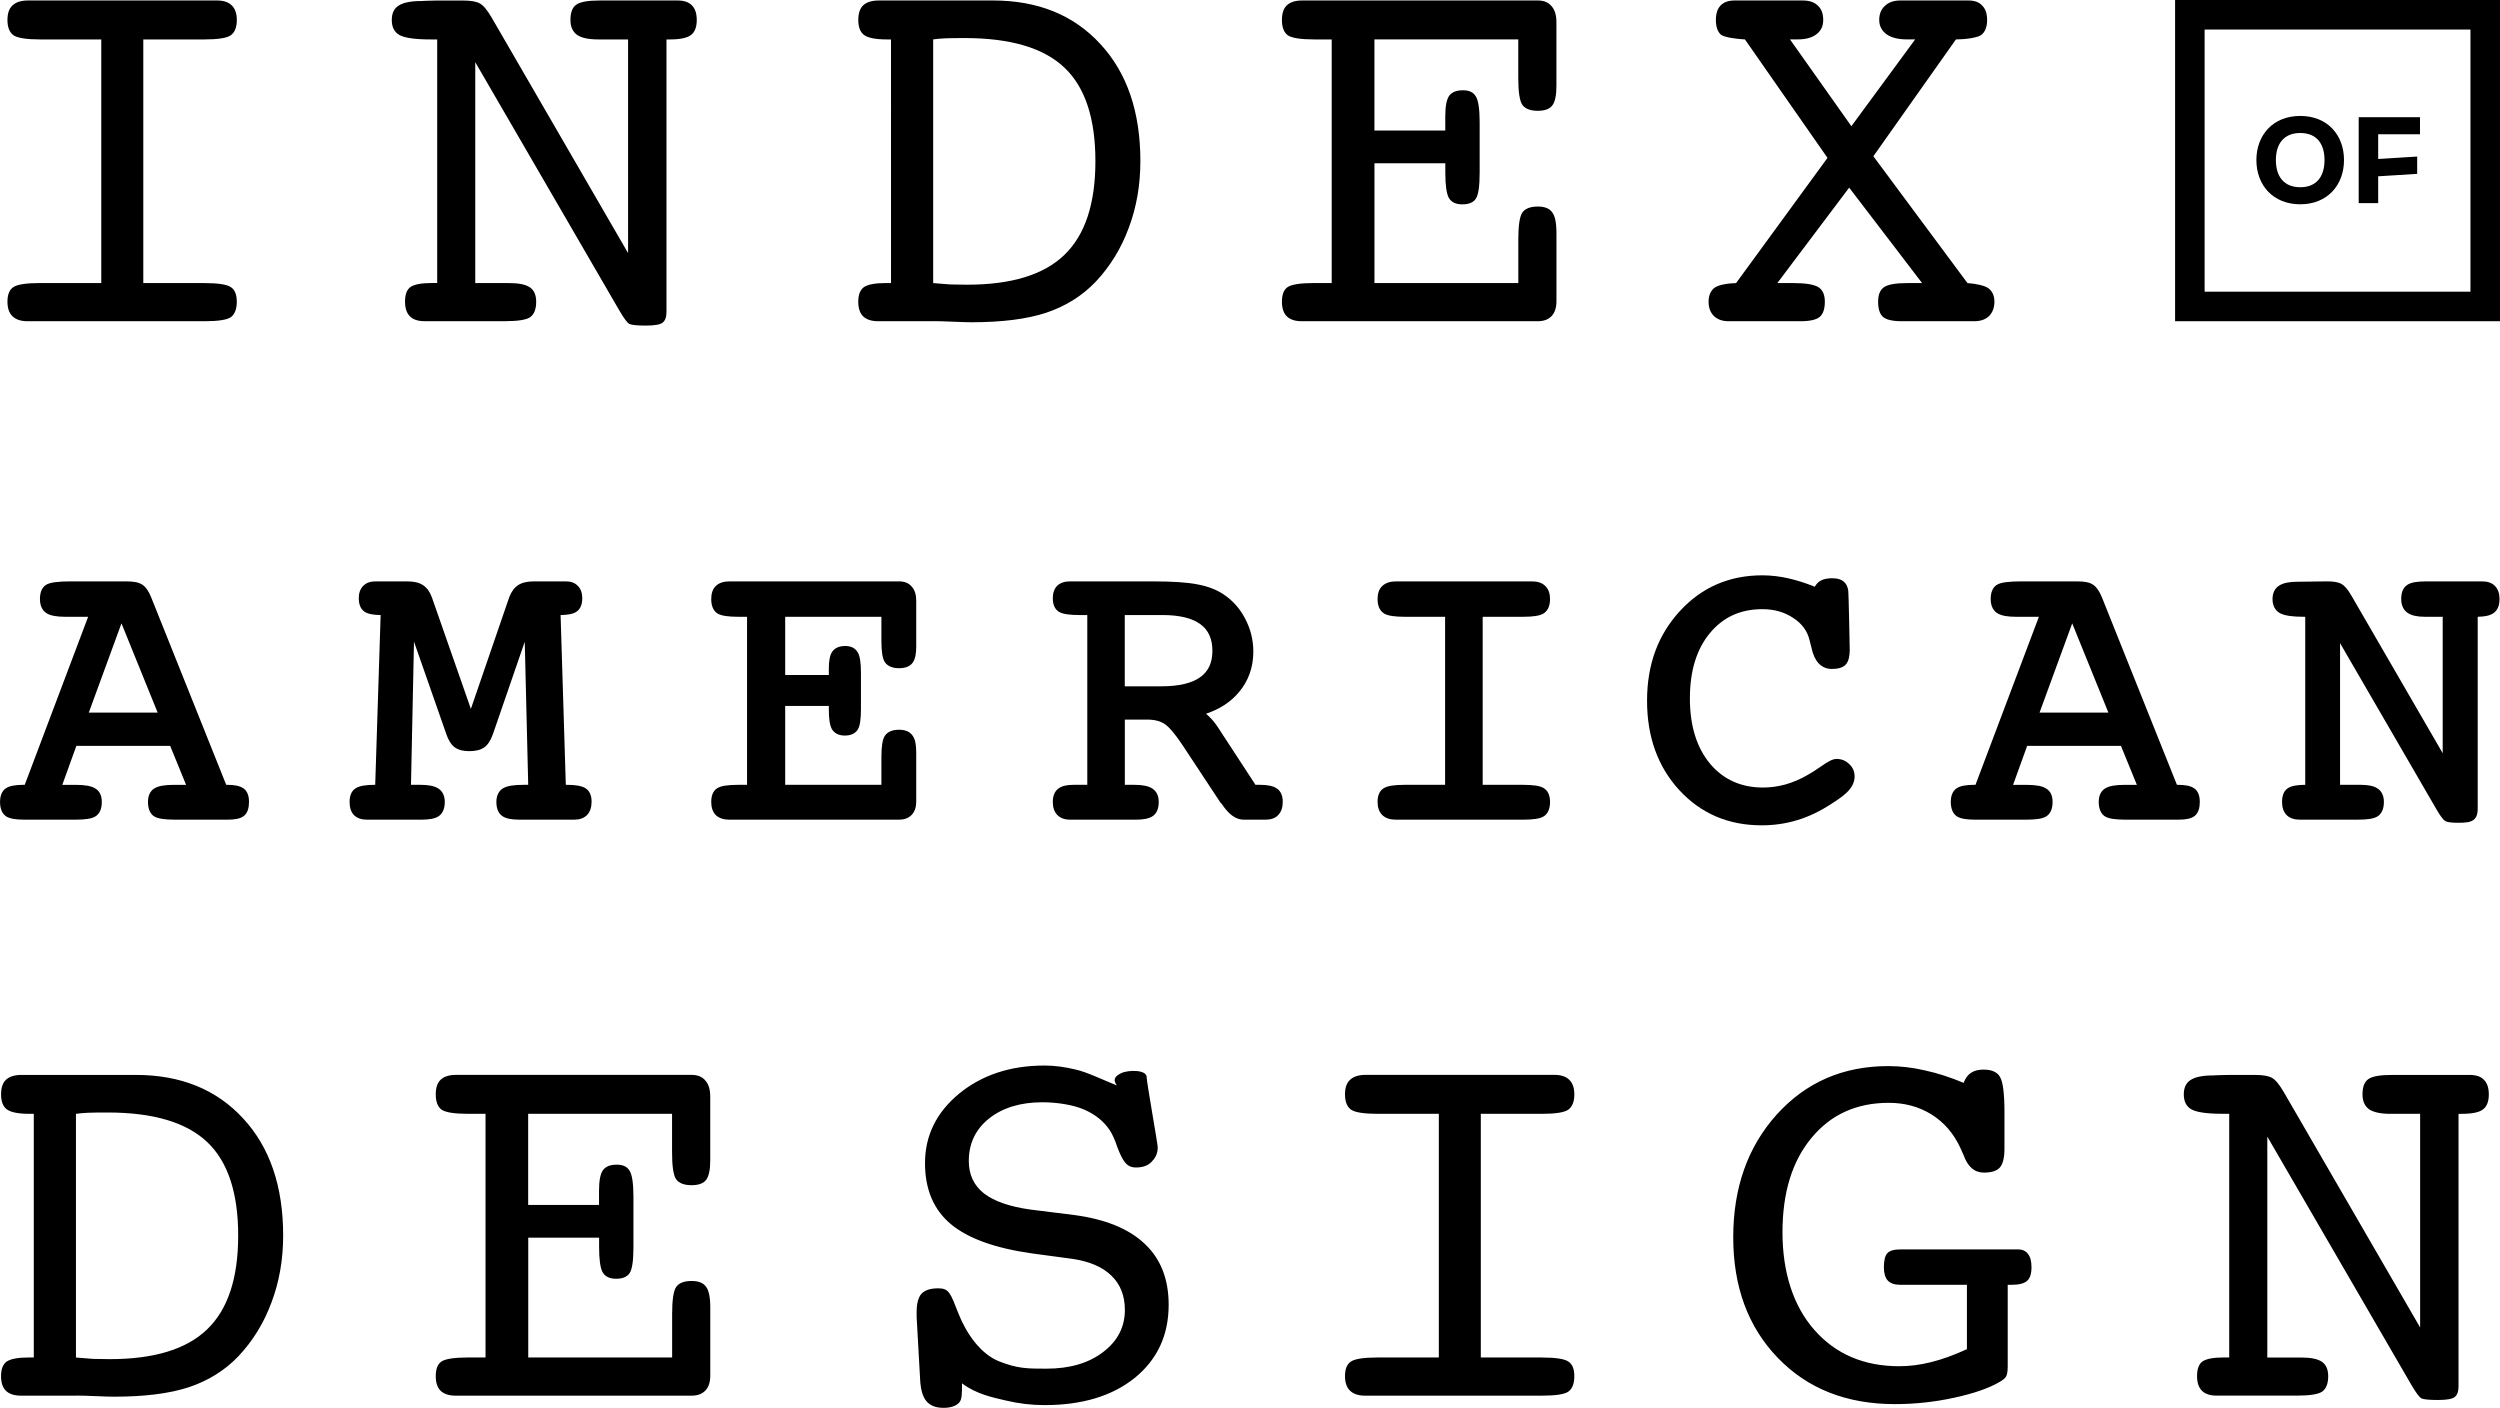 <?xml version="1.0" encoding="UTF-8"?><svg id="IoAD" xmlns="http://www.w3.org/2000/svg" viewBox="0 0 677.1 381.3"><defs><style>.cls-1{fill:#000;stroke-width:0px;}</style></defs><g id="INDEX"><path class="cls-1" d="M55.34,76.67c3.76,0,6.15.37,7.18,1.1,1.07.68,1.61,2,1.61,3.96s-.54,3.39-1.61,4.17c-1.03.73-3.42,1.1-7.18,1.1H7.44c-1.76,0-3.1-.44-4.03-1.32-.93-.88-1.39-2.2-1.39-3.96,0-1.95.54-3.27,1.61-3.96,1.07-.73,3.49-1.1,7.25-1.1h16.55V10.68H10.88c-3.66,0-6.05-.37-7.18-1.1-1.12-.78-1.68-2.17-1.68-4.17,0-1.81.46-3.12,1.39-3.96C4.34.57,5.73.13,7.59.13h51.2c1.76,0,3.08.44,3.96,1.32.93.88,1.39,2.2,1.39,3.96,0,2-.56,3.39-1.68,4.17-1.07.73-3.44,1.1-7.1,1.1h-16.55v65.99h16.55ZM128.74,76.67h9.16c2.64,0,4.52.39,5.64,1.17,1.12.78,1.68,2.07,1.68,3.88,0,2-.54,3.39-1.61,4.17-1.03.73-3.32,1.1-6.89,1.1h-21.75c-1.76,0-3.08-.44-3.95-1.32-.88-.88-1.32-2.2-1.32-3.96,0-1.95.49-3.27,1.46-3.96,1.03-.73,2.98-1.1,5.86-1.1h1.39V10.68h-1.83c-4.1,0-6.89-.39-8.35-1.17-1.42-.78-2.12-2.15-2.12-4.1,0-1.81.61-3.1,1.83-3.88,1.27-.83,3.3-1.25,6.08-1.25,0,0,.49-.02,1.46-.07.98-.05,1.95-.07,2.93-.07h6.88c2.25,0,3.81.27,4.69.81.93.49,2,1.78,3.22,3.88l36.91,63.72V10.68h-8.06c-2.64,0-4.57-.41-5.79-1.25-1.17-.88-1.76-2.22-1.76-4.03,0-2,.51-3.37,1.54-4.1,1.03-.78,3.17-1.17,6.45-1.17h21.02c1.76,0,3.05.44,3.88,1.32.88.88,1.32,2.2,1.32,3.96,0,1.95-.54,3.32-1.61,4.1-1.03.78-2.93,1.17-5.71,1.17h-.88v73.76c0,1.42-.34,2.39-1.03,2.93-.63.54-2.15.81-4.54.81s-3.88-.15-4.47-.44c-.54-.24-1.46-1.49-2.78-3.74l-38.97-67.16v59.84ZM252.74,76.67c1.56.15,3.1.27,4.61.37,1.56.05,3.08.07,4.54.07,12.01,0,20.8-2.68,26.37-8.06,5.61-5.37,8.42-13.84,8.42-25.42s-2.81-20.07-8.42-25.34c-5.61-5.32-14.6-7.98-26.95-7.98-2.3,0-4.05.02-5.27.07-1.17.05-2.27.15-3.3.29v65.99ZM252.74,87h-14.87c-1.81,0-3.17-.44-4.1-1.32-.88-.88-1.32-2.2-1.32-3.96,0-1.9.51-3.22,1.54-3.96,1.07-.73,3.08-1.1,6.01-1.1h1.32V10.68h-1.17c-2.93,0-4.96-.39-6.08-1.17-1.07-.78-1.61-2.15-1.61-4.1,0-1.81.44-3.12,1.32-3.96.93-.88,2.34-1.32,4.25-1.32h30.91c12.16,0,21.85,3.93,29.08,11.79,7.23,7.81,10.84,18.38,10.84,31.71,0,6.49-1.05,12.52-3.15,18.09-2.05,5.57-5.05,10.45-9.01,14.65-3.66,3.81-8.13,6.59-13.4,8.35-5.22,1.71-11.96,2.56-20.21,2.56-.98,0-2.64-.05-4.98-.15-2.3-.1-4.08-.15-5.35-.15ZM355.99,87h-3.44c-1.76,0-3.1-.44-4.03-1.32-.88-.88-1.32-2.2-1.32-3.96,0-1.95.51-3.27,1.54-3.96,1.07-.73,3.49-1.1,7.25-1.1h4.69V10.68h-4.69c-3.66,0-6.05-.37-7.18-1.1-1.07-.78-1.61-2.17-1.61-4.17,0-1.81.44-3.12,1.32-3.96.93-.88,2.32-1.32,4.18-1.32h63.79c1.66,0,2.9.51,3.73,1.54.88.98,1.32,2.42,1.32,4.32v17.29c0,2.54-.37,4.3-1.1,5.27-.73.98-2.05,1.46-3.95,1.46-2,0-3.39-.54-4.18-1.61-.73-1.07-1.1-3.49-1.1-7.25v-10.47h-38.96v24.68h19.19v-3.88c0-2.64.34-4.47,1.02-5.49.73-1.03,1.98-1.54,3.74-1.54s2.88.56,3.52,1.68c.68,1.07,1.03,3.42,1.03,7.03v13.62c0,3.66-.34,6.01-1.03,7.03-.68,1.03-1.9,1.54-3.66,1.54s-2.98-.59-3.66-1.76c-.63-1.17-.95-3.44-.95-6.81v-2.56h-19.19v32.45h38.96v-11.87c0-3.76.37-6.18,1.1-7.25.78-1.07,2.17-1.61,4.18-1.61,1.85,0,3.15.51,3.88,1.54.78.98,1.17,2.86,1.17,5.64v18.46c0,1.76-.44,3.1-1.32,4.03-.88.93-2.12,1.39-3.73,1.39h-60.5ZM472.59,10.68c-2.1-.1-5.61-.54-6.54-1.32-.88-.83-1.32-2.15-1.32-3.96,0-1.71.42-3,1.24-3.88.88-.93,2.15-1.39,3.81-1.39h18.46c1.81,0,3.17.46,4.1,1.39.98.88,1.46,2.17,1.46,3.88s-.61,2.95-1.83,3.88c-1.22.93-2.9,1.39-5.05,1.39h-2.12l16.63,23.51,17.28-23.51h-2.27c-2.34,0-4.17-.46-5.49-1.39-1.32-.98-1.98-2.27-1.98-3.88s.51-2.88,1.54-3.81c1.03-.98,2.42-1.46,4.17-1.46h18.46c1.66,0,2.9.46,3.73,1.39.88.88,1.32,2.17,1.32,3.88,0,1.86-.51,3.2-1.54,4.03-.98.83-4.61,1.25-6.91,1.25l-22.36,31.64,25.49,34.35c2.15.15,4.74.64,5.76,1.47,1.03.83,1.54,2.03,1.54,3.59s-.49,2.91-1.46,3.88c-.98.93-2.3,1.39-3.96,1.39h-19.63c-2.54,0-4.25-.39-5.13-1.17-.88-.78-1.32-2.15-1.32-4.1s.54-3.22,1.61-3.96c1.07-.73,3.17-1.1,6.3-1.1h4l-19.75-25.85-19.46,25.85h4.3c3.37,0,5.64.37,6.81,1.1,1.17.73,1.76,2.05,1.76,3.96s-.46,3.32-1.39,4.1c-.93.78-2.66,1.17-5.2,1.17h-19.48c-1.66,0-2.98-.46-3.96-1.39-.98-.98-1.46-2.27-1.46-3.88s.51-2.91,1.54-3.74c1.03-.83,3.66-1.27,5.91-1.32l24.76-33.91-22.36-32.08Z"/></g><g id="OF"><g id="box"><path class="cls-1" d="M677.1,87h-88V0h88v87ZM597.1,79h72V8h-72v71Z"/></g><g id="of"><path class="cls-1" d="M611.12,43.35c0-6.76,4.49-11.95,11.88-11.95s11.85,5.18,11.85,11.95-4.49,11.98-11.85,11.98-11.88-5.18-11.88-11.98ZM616.4,43.35c0,4.49,2.21,7.36,6.6,7.36s6.57-2.87,6.57-7.36-2.18-7.33-6.57-7.33-6.6,2.87-6.6,7.33ZM638.83,55v-23.26h16.6v4.62h-11.32v6.7l10.56-.66v4.69l-10.56.66v7.26h-5.28Z"/></g></g><g id="AMERICAN"><g id="N"><path class="cls-1" d="M630.3,157.46c1.6,0,2.95.17,3.84.69.02.01.04.02.06.04.48.26.92.68,1.33,1.17.43.52.88,1.18,1.33,1.97l24.72,42.67v-36.95h-4.81c-1.96,0-3.59-.3-4.72-1.07h-.02s-.02-.03-.02-.03c-1.16-.86-1.67-2.16-1.67-3.7s.39-2.94,1.51-3.74h-.01c.56-.43,1.31-.67,2.15-.83.85-.15,1.89-.22,3.1-.22h15.14c1.4,0,2.64.34,3.5,1.24l.02.02c.87.89,1.22,2.12,1.22,3.53,0,1.56-.42,2.92-1.55,3.75-.01,0-.01,0-.02.02-.54.4-1.22.64-1.97.8-.68.14-1.47.21-2.37.23v52.1c0,1.13-.25,2.2-1.09,2.88-.01.01-.02.02-.03.02-.43.35-1.02.53-1.6.63-.63.11-1.39.16-2.28.16s-1.62-.02-2.2-.08c-.52-.05-1.05-.13-1.43-.32-.01-.01-.03-.01-.04-.02-.25-.12-.45-.3-.61-.46-.17-.18-.35-.39-.53-.64-.37-.49-.79-1.15-1.28-1.98l-26.19-45.15v38.37h5.59c1.95,0,3.56.28,4.63,1.03,1.16.8,1.65,2.1,1.65,3.61,0,1.6-.43,2.99-1.58,3.82-.56.4-1.35.63-2.22.77-.9.14-2.01.21-3.32.21h-15.66c-1.42,0-2.67-.36-3.56-1.24-.88-.89-1.24-2.14-1.24-3.56,0-1.52.38-2.88,1.47-3.65h0s.01-.01.01-.01c.54-.38,1.23-.62,2-.76.78-.15,1.72-.22,2.79-.22h.01v-45.51h-.32c-1.51,0-2.8-.07-3.86-.22-1.05-.15-1.95-.38-2.63-.74h-.01c-1.41-.79-2.04-2.16-2.04-3.84,0-1.54.54-2.84,1.77-3.63,1.15-.75,2.83-1.06,4.87-1.06l8.17-.1Z"/></g><g id="A"><path class="cls-1" d="M594.33,213.55c-.52-.38-1.18-.62-1.91-.77-.74-.15-1.61-.22-2.6-.22h-.22l-20.36-50.89h-.01c-.58-1.41-1.3-2.57-2.22-3.22-.02-.02.02.01,0,0-.5-.38-1.16-.63-1.87-.78-.74-.15-1.62-.21-2.62-.21h-15.03c-1.71,0-3.12.07-4.22.22-1.05.14-1.99.37-2.59.81-1.12.8-1.52,2.19-1.52,3.76s.49,2.93,1.68,3.77l.02.02h.02c1.14.74,2.91,1.01,5.08,1.01h6.25l-17.17,45.51h-.31c-1.1,0-2.04.07-2.84.22-.78.14-1.48.38-2.02.76-1.11.8-1.52,2.14-1.52,3.66s.4,2.97,1.5,3.8h.01s.01.02.01.02c.55.39,1.28.62,2.08.77.83.14,1.83.21,2.99.21h13.87c1.31,0,2.42-.07,3.32-.21.87-.14,1.65-.37,2.21-.77h.01c1.14-.83,1.57-2.22,1.57-3.82s-.49-2.85-1.71-3.62c-.01,0-.01,0-.02,0-.58-.39-1.33-.63-2.18-.78-.87-.15-1.9-.23-3.1-.23h-3.69l3.81-10.55h25.41l4.31,10.55h-3.42c-1.18,0-2.2.08-3.06.23-.85.15-1.59.4-2.18.78,0,0-.01,0-.01,0-1.18.78-1.66,2.09-1.66,3.62s.41,2.97,1.51,3.8l.02.02h.02c.57.41,1.38.63,2.28.77.93.14,2.09.21,3.45.21h14.34c.96,0,1.8-.07,2.52-.22.7-.15,1.35-.39,1.85-.79l.02-.02c1.01-.84,1.36-2.22,1.36-3.77s-.38-2.84-1.45-3.65ZM552.39,193l8.85-24.17,9.8,24.17h-18.65Z"/></g><g id="C"><path class="cls-1" d="M502.3,210.29c0,1.35-.54,2.59-1.5,3.71-.92,1.08-2.55,2.31-4.8,3.72-.01,0-.01.01-.02.01-3.01,1.98-6.07,3.44-9.15,4.38-3.09.95-6.33,1.42-9.73,1.42-8.95,0-16.39-3.17-22.25-9.5-5.86-6.36-8.76-14.47-8.76-24.25s2.94-17.78,8.86-24.25c5.93-6.47,13.4-9.71,22.36-9.71,2.4,0,4.83.29,7.29.87,2.22.52,4.52,1.25,6.92,2.22.37-.66.85-1.2,1.46-1.57.86-.53,1.98-.73,3.26-.73,1.43,0,2.71.35,3.51,1.31.42.5.66,1.17.81,1.89.15.74.42,16.33.42,16.33-.02,1.62-.3,3.02-1.11,3.88v.02s-.02.01-.02.01c-.86.85-2.2,1.13-3.71,1.13-1.43,0-2.66-.52-3.62-1.56-.91-1-1.52-2.42-1.89-4.15,0-.01-.01-.03-.01-.04-.25-.96-.43-1.7-.57-2.21v-.02c-.6-2.36-2.03-4.31-4.38-5.84-2.35-1.57-5.12-2.37-8.36-2.37-5.94,0-10.64,2.17-14.21,6.49h0c-3.57,4.32-5.41,10.17-5.41,17.67s1.86,13.36,5.46,17.7h0c3.64,4.3,8.39,6.45,14.37,6.45,1.95,0,3.93-.27,5.96-.81h0c2.03-.57,4.02-1.41,5.99-2.54h.02s.01-.02.01-.02c.89-.46,2.14-1.25,3.78-2.4,0,0,.01,0,.01-.01.85-.6,1.59-1.08,2.25-1.41.62-.32,1.27-.56,1.86-.56,1.33,0,2.5.46,3.42,1.37.01.01.02.02.03.03.96.88,1.45,2.02,1.45,3.34Z"/></g><g id="I"><path class="cls-1" d="M419.81,217.2c0,1.6-.42,2.99-1.57,3.82h-.01c-.56.41-1.37.63-2.27.77-.93.14-2.09.21-3.47.21h-34.49c-1.43,0-2.68-.36-3.59-1.22-.93-.89-1.31-2.14-1.31-3.58,0-1.54.41-2.9,1.59-3.67.01-.01.02-.01.03-.02.58-.38,1.37-.6,2.27-.74.94-.14,2.11-.21,3.49-.21h10.91v-45.51h-10.91c-1.35,0-2.49-.07-3.42-.21-.91-.14-1.71-.36-2.3-.74l-.02-.02c-1.19-.83-1.64-2.22-1.64-3.83,0-1.44.36-2.71,1.31-3.57l.02-.02c.92-.85,2.21-1.2,3.67-1.2h36.86c1.41,0,2.65.35,3.54,1.22t.02.02c.92.88,1.29,2.13,1.29,3.55,0,1.61-.45,3-1.64,3.83h-.01c-.57.4-1.37.62-2.27.76-.92.14-2.06.21-3.4.21h-10.92v45.51h10.92c1.38,0,2.54.07,3.47.21.88.14,1.67.36,2.23.74.01.01.03.02.04.03,1.16.76,1.58,2.13,1.58,3.66Z"/></g><g id="R"><path class="cls-1" d="M345.9,213.61s-.02-.01-.03-.02c-1.03-.76-2.67-1.03-4.64-1.03h-1.2l-10.3-15.78h-.01v-.02c-.69-1.02-1.45-1.92-2.24-2.68,0-.01.01,0,0,0-.27-.28-.55-.54-.84-.77,3.65-1.22,6.6-3.13,8.82-5.73,2.66-3.11,3.99-6.82,3.99-11.09,0-3.15-.73-6.09-2.17-8.84,0,0,0-.01,0-.01-1.4-2.75-3.36-4.96-5.86-6.64-1.96-1.32-4.35-2.22-7.12-2.73-2.74-.55-6.83-.81-12.21-.81h-22.25c-1.38,0-2.6.33-3.49,1.17h-.01s-.01.02-.01.02c-.85.85-1.19,2.04-1.19,3.39,0,1.53.44,2.89,1.63,3.64.57.36,1.36.57,2.25.7.92.13,2.06.2,3.4.2h2.06v45.98h-3.8c-1.69,0-3.13.29-4.11,1.07-1.03.82-1.43,2.11-1.43,3.57s.37,2.63,1.23,3.54h.01s.01.02.01.02c.87.87,2.08,1.24,3.45,1.24h17.71c1.06,0,1.99-.07,2.77-.23.77-.16,1.47-.41,2.01-.82,1.09-.83,1.5-2.19,1.5-3.75s-.51-2.82-1.71-3.62c-1.11-.74-2.81-1.02-4.88-1.02h-2.59v-17.67h6.02c2.08,0,3.64.44,4.76,1.2h.01c1.19.8,2.81,2.67,4.89,5.79h-.01l10.13,15.35.02.02v.03c.14.16.31.34.5.54,1.69,2.56,3.62,4.18,5.85,4.18h5.96c1.36,0,2.57-.36,3.42-1.26.86-.91,1.22-2.14,1.22-3.54,0-1.49-.41-2.78-1.5-3.59ZM325.04,183.43c-2.21,1.58-5.66,2.45-10.49,2.45h-9.92v-19.3h10.23c4.72,0,8.09.88,10.27,2.49,2.13,1.57,3.24,3.91,3.24,7.21s-1.14,5.58-3.33,7.15Z"/></g><g id="E"><path class="cls-1" d="M238.72,173.59v-6.54h-26.06v15.77h11.82v-1.79c0-1.92.24-3.51.91-4.51v-.02s.02-.01.02-.01c.78-1.1,2.05-1.53,3.5-1.53s2.67.49,3.37,1.68c.01.02.02.03.03.05.35.56.54,1.32.67,2.19.14.91.2,2.03.2,3.36v9.81c0,1.34-.06,2.48-.2,3.39-.12.88-.33,1.67-.71,2.23-.75,1.12-2.02,1.55-3.47,1.55s-2.77-.52-3.5-1.76v-.02s-.01-.01-.01-.01c-.31-.58-.51-1.33-.63-2.2-.12-.88-.18-1.94-.18-3.18v-.85h-11.82v21.36h26.06v-7.54c0-1.38.07-2.55.21-3.48.14-.91.36-1.73.75-2.3v-.02s.02-.01.02-.01c.83-1.14,2.22-1.57,3.82-1.57,1.47,0,2.8.43,3.58,1.51.02,0-.01-.01,0,0,.41.52.67,1.2.82,1.94.16.76.23,1.68.23,2.72v13.29c0,1.42-.35,2.67-1.22,3.59-.87.91-2.06,1.31-3.41,1.31h-46.04c-1.42,0-2.67-.36-3.59-1.22l-.02-.02c-.88-.89-1.24-2.14-1.24-3.56,0-1.54.4-2.9,1.54-3.67,0,0,.01,0,.01-.01.58-.38,1.38-.61,2.29-.75.94-.14,2.11-.21,3.49-.21h2.37v-45.51h-2.37c-1.35,0-2.49-.07-3.42-.21-.91-.14-1.71-.36-2.3-.74l-.02-.02h-.02c-1.14-.84-1.57-2.23-1.57-3.83,0-1.44.35-2.71,1.26-3.57.92-.87,2.22-1.22,3.69-1.22h45.94c1.39,0,2.6.43,3.43,1.43,0,.01.02.03.03.04.84.95,1.17,2.26,1.17,3.75v12.44c0,1.85-.25,3.41-.99,4.4-.8,1.07-2.14,1.45-3.64,1.45-1.6,0-2.99-.43-3.82-1.57h-.01s-.01-.02-.01-.02c-.39-.58-.61-1.39-.75-2.3-.14-.94-.21-2.11-.21-3.49Z"/></g><g id="M"><path class="cls-1" d="M160.22,217.2c0,1.4-.36,2.63-1.22,3.54h-.01s-.01.02-.01.02c-.88.87-2.08,1.24-3.45,1.24h-14.82c-1.06,0-1.98-.07-2.77-.23-.77-.16-1.46-.41-2-.82-1.09-.83-1.5-2.19-1.5-3.75s.52-2.93,1.8-3.7c.6-.36,1.39-.59,2.29-.73.91-.14,2.01-.21,3.29-.21h1.24l-.94-38.75-8.63,25.05h-.01c-.55,1.57-1.29,2.81-2.3,3.54-1.02.74-2.43,1.04-4.07,1.04s-2.95-.3-3.96-1.04h-.02s-.01-.02-.01-.02c-.99-.76-1.71-1.99-2.23-3.52l-8.77-25.08-.81,38.78h2.51c2.1,0,3.82.28,4.93,1.02,1.2.8,1.71,2.09,1.71,3.62s-.41,2.92-1.5,3.75c-.54.41-1.24.66-2.02.82-.79.16-1.73.23-2.8.23h-14.77c-1.39,0-2.62-.36-3.5-1.24h-.01s-.01-.02-.01-.02c-.84-.89-1.17-2.13-1.17-3.54,0-1.54.42-2.91,1.6-3.67.01-.01.01-.02.02-.01.55-.38,1.28-.6,2.1-.74.84-.15,1.85-.22,3.03-.22h.19l1.47-45.98c-1.86-.02-3.4-.26-4.38-.91h0s-.02-.02-.02-.02c-1.11-.79-1.52-2.11-1.52-3.61,0-1.31.33-2.48,1.17-3.32t.02-.02c.83-.88,1.98-1.24,3.29-1.24h8.65c1.69,0,3.15.29,4.23,1,0,0,.01,0,.01.01,1.1.71,1.88,1.82,2.39,3.23h.01s10.59,30.3,10.59,30.3l10.4-30.28v-.02s.02-.02.02-.02c.54-1.39,1.31-2.5,2.38-3.21h.01c1.11-.72,2.57-1.01,4.29-1.01h8.64c1.3,0,2.43.36,3.24,1.24.01.01.03.03.04.04.82.84,1.15,2,1.15,3.3,0,1.5-.41,2.82-1.52,3.61h-.01c-.52.37-1.18.59-1.91.72-.69.13-1.51.2-2.43.21l1.41,45.98h.25c1.17,0,2.19.07,3.03.22.81.14,1.54.36,2.09.73.01.01.02.01.03.02,1.17.77,1.59,2.13,1.59,3.67Z"/></g><g id="A-2"><path class="cls-1" d="M65.99,213.55c-.52-.38-1.18-.62-1.91-.77-.74-.15-1.61-.22-2.6-.22h-.21l-20.37-50.89h0c-.58-1.41-1.3-2.57-2.22-3.22-.5-.38-1.17-.63-1.88-.78-.74-.15-1.62-.21-2.62-.21h-15.03c-1.71,0-3.12.07-4.22.22-1.05.14-1.99.37-2.59.81-1.12.8-1.52,2.19-1.52,3.76s.49,2.93,1.69,3.77v.02s.03.01.03.01c1.14.73,2.91,1,5.08,1h6.25l-17.17,45.51h-.31c-1.09,0-2.04.07-2.84.22-.78.14-1.48.38-2.02.76-1.11.8-1.52,2.14-1.52,3.66s.4,2.97,1.5,3.8h.01s0,.02,0,.02c.55.39,1.28.62,2.09.77.82.14,1.82.21,2.98.21h13.87c1.31,0,2.42-.07,3.32-.21.87-.14,1.65-.37,2.21-.77h.01c1.15-.83,1.57-2.22,1.57-3.82s-.49-2.85-1.71-3.62c-.01,0-.01,0-.02,0-.58-.39-1.33-.63-2.18-.78-.86-.15-1.9-.23-3.1-.23h-3.69l3.81-10.55h25.41l4.31,10.55h-3.42c-1.18,0-2.2.08-3.06.23-.85.15-1.59.4-2.18.78,0,0-.01,0-.01,0-1.18.78-1.65,2.09-1.65,3.62s.4,2.97,1.5,3.8l.02.02h.02c.58.41,1.38.63,2.28.77.93.14,2.09.21,3.45.21h14.34c.96,0,1.8-.07,2.52-.22.7-.15,1.35-.39,1.85-.79l.02-.02c1.01-.84,1.36-2.22,1.36-3.77s-.38-2.84-1.45-3.65ZM24.05,193l8.85-24.17,9.8,24.17h-18.65Z"/></g></g><g id="DESIGN"><path class="cls-1" d="M20.57,367.67c1.56.15,3.1.27,4.61.37,1.56.05,3.08.07,4.54.07,12.01,0,20.8-2.68,26.37-8.06,5.62-5.37,8.42-13.84,8.42-25.42s-2.81-20.07-8.42-25.34c-5.62-5.32-14.6-7.98-26.95-7.98-2.29,0-4.05.02-5.27.07-1.17.05-2.27.15-3.3.29v65.99ZM20.57,378H5.7c-1.81,0-3.17-.44-4.1-1.32-.88-.88-1.32-2.2-1.32-3.96,0-1.9.51-3.22,1.54-3.96,1.07-.73,3.08-1.1,6.01-1.1h1.32v-65.99h-1.17c-2.93,0-4.96-.39-6.08-1.17-1.07-.78-1.61-2.15-1.61-4.1,0-1.81.44-3.12,1.32-3.95.93-.88,2.34-1.32,4.25-1.32h30.91c12.16,0,21.85,3.93,29.08,11.79,7.23,7.81,10.84,18.38,10.84,31.71,0,6.49-1.05,12.52-3.15,18.09-2.05,5.57-5.05,10.45-9.01,14.65-3.66,3.81-8.13,6.59-13.4,8.35-5.22,1.71-11.96,2.56-20.21,2.56-.98,0-2.64-.05-4.98-.15-2.29-.1-4.08-.15-5.35-.15ZM126.81,378h-3.44c-1.76,0-3.1-.44-4.03-1.32-.88-.88-1.32-2.2-1.32-3.96,0-1.95.51-3.27,1.54-3.96,1.07-.73,3.49-1.1,7.25-1.1h4.69v-65.99h-4.69c-3.66,0-6.05-.37-7.18-1.1-1.07-.78-1.61-2.17-1.61-4.18,0-1.81.44-3.12,1.32-3.95.93-.88,2.32-1.32,4.17-1.32h63.79c1.66,0,2.9.51,3.74,1.54.88.98,1.32,2.42,1.32,4.32v17.29c0,2.54-.37,4.3-1.1,5.27-.73.98-2.05,1.46-3.96,1.46-2,0-3.39-.54-4.18-1.61-.73-1.07-1.1-3.49-1.1-7.25v-10.47h-38.97v24.68h19.19v-3.88c0-2.64.34-4.47,1.03-5.49.73-1.03,1.98-1.54,3.74-1.54s2.88.56,3.52,1.68c.68,1.07,1.03,3.42,1.03,7.03v13.62c0,3.66-.34,6.01-1.03,7.03-.68,1.03-1.9,1.54-3.66,1.54s-2.98-.59-3.66-1.76c-.63-1.17-.95-3.44-.95-6.81v-2.56h-19.19v32.45h38.97v-11.86c0-3.76.37-6.18,1.1-7.25.78-1.08,2.17-1.61,4.18-1.61,1.85,0,3.15.51,3.88,1.54.78.98,1.17,2.86,1.17,5.64v18.46c0,1.76-.44,3.1-1.32,4.03-.88.93-2.12,1.39-3.74,1.39h-60.5ZM260.55,374.68c0,3,0,4.47-.87,5.3-.88.88-2.27,1.32-4.18,1.32-2.05,0-3.59-.61-4.61-1.83-.98-1.17-1.54-3.1-1.68-5.79l-.95-16.99v-1.32c0-2.34.44-4,1.32-4.98.93-.98,2.44-1.46,4.54-1.46,2.93,0,3.3,1.3,5.44,6.76s6,11,11,13,7.73,2,12.86,2c6.3,0,11.4-1.49,15.31-4.47,3.95-2.98,5.93-6.79,5.93-11.43,0-3.86-1.22-6.96-3.66-9.3-2.39-2.34-5.91-3.86-10.55-4.54l-10.84-1.46c-10.11-1.42-17.48-4.08-22.12-7.98-4.64-3.91-6.96-9.4-6.96-16.48,0-7.47,3.08-13.74,9.23-18.82,6.2-5.08,13.92-7.62,23.14-7.62,2.69,0,5.52.37,8.5,1.1,2.98.68,7.35,2.78,11.11,4.3-.95-1.29-.95-2.29,1.05-3.29s7-1,7,1c0,1.41,3,18.08,3,19,0,2-.82,3.13-1.8,4.11-.98.93-2.34,1.39-4.1,1.39-2.59,0-3.59-1.81-5.01-5.42-.68-2.05-1.37-3.59-2.05-4.62-1.61-2.44-3.93-4.32-6.96-5.64-3.03-1.32-7.47-1.98-11.33-1.98-5.91,0-10.72,1.46-14.43,4.39-3.66,2.93-5.49,6.76-5.49,11.5,0,3.71,1.37,6.64,4.1,8.79,2.78,2.15,7.01,3.61,12.67,4.39l11.72,1.46c8.5,1.12,14.89,3.74,19.19,7.84,4.3,4.05,6.45,9.55,6.45,16.48,0,8.2-3.05,14.8-9.15,19.77-6.1,4.93-14.26,7.4-24.46,7.4-3.52,0-7.01-.41-10.47-1.24-3.47-.83-7.87-1.64-11.87-4.64ZM417.6,367.67c3.76,0,6.15.37,7.18,1.1,1.07.68,1.61,2,1.61,3.96s-.54,3.39-1.61,4.17c-1.03.73-3.42,1.1-7.18,1.1h-47.9c-1.76,0-3.1-.44-4.03-1.32-.93-.88-1.39-2.2-1.39-3.96,0-1.95.54-3.27,1.61-3.96,1.07-.73,3.49-1.1,7.25-1.1h16.55v-65.99h-16.55c-3.66,0-6.05-.37-7.18-1.1-1.12-.78-1.68-2.17-1.68-4.18,0-1.81.46-3.12,1.39-3.95.93-.88,2.32-1.32,4.17-1.32h51.2c1.76,0,3.08.44,3.96,1.32.93.88,1.39,2.2,1.39,3.95,0,2-.56,3.39-1.68,4.18-1.07.73-3.44,1.1-7.1,1.1h-16.55v65.99h16.55ZM532.72,365.4v-17.43h-18.16c-1.46,0-2.56-.39-3.3-1.17-.68-.78-1.03-1.98-1.03-3.59,0-1.86.32-3.12.95-3.81.64-.68,1.86-1.02,3.66-1.02h31.64c1.27,0,2.2.41,2.78,1.24.64.78.95,1.98.95,3.59,0,1.81-.41,3.05-1.24,3.74-.78.68-2.2,1.03-4.25,1.03h-.95v22.05c0,1.32-.15,2.25-.44,2.78-.29.49-.88.98-1.76,1.47-2.78,1.66-6.84,3.08-12.16,4.25-5.32,1.17-10.72,1.76-16.19,1.76-13.09,0-23.66-4.17-31.71-12.52s-12.08-19.24-12.08-32.67,3.93-24.51,11.79-33.25c7.91-8.74,17.97-13.11,30.18-13.11,3.32,0,6.64.39,9.96,1.17,3.37.73,6.86,1.85,10.47,3.37.49-1.27,1.15-2.17,1.98-2.71.88-.59,2-.88,3.37-.88,2.29,0,3.81.68,4.54,2.05.78,1.37,1.17,4.52,1.17,9.45v9.96c0,2.39-.41,4.08-1.24,5.05-.83.93-2.27,1.39-4.32,1.39-2.54,0-4.37-1.56-5.49-4.69-.39-.93-.71-1.64-.95-2.12-1.81-3.86-4.39-6.84-7.76-8.94-3.37-2.1-7.23-3.15-11.57-3.15-8.74,0-15.72,3.17-20.95,9.52-5.23,6.3-7.84,14.82-7.84,25.56s2.88,19.9,8.64,26.44c5.76,6.54,13.43,9.82,23,9.82,2.78,0,5.64-.37,8.57-1.1,2.98-.73,6.23-1.9,9.74-3.52ZM614.09,367.67h9.16c2.64,0,4.52.39,5.64,1.17,1.12.78,1.68,2.08,1.68,3.88,0,2-.54,3.39-1.61,4.17-1.03.73-3.32,1.1-6.88,1.1h-21.75c-1.76,0-3.08-.44-3.96-1.32-.88-.88-1.32-2.2-1.32-3.96,0-1.95.49-3.27,1.46-3.96,1.03-.73,2.98-1.1,5.86-1.1h1.39v-65.99h-1.83c-4.1,0-6.89-.39-8.35-1.17-1.42-.78-2.12-2.15-2.12-4.1,0-1.81.61-3.1,1.83-3.88,1.27-.83,3.29-1.24,6.08-1.24,0,0,.49-.02,1.46-.07.98-.05,1.95-.07,2.93-.07h6.89c2.25,0,3.81.27,4.69.8.93.49,2,1.78,3.22,3.88l36.91,63.72v-57.86h-8.06c-2.64,0-4.57-.42-5.79-1.24-1.17-.88-1.76-2.22-1.76-4.03,0-2,.51-3.37,1.54-4.1,1.03-.78,3.17-1.17,6.45-1.17h21.02c1.76,0,3.05.44,3.88,1.32.88.88,1.32,2.2,1.32,3.95,0,1.95-.54,3.32-1.61,4.1-1.03.78-2.93,1.17-5.71,1.17h-.88v73.76c0,1.42-.34,2.39-1.03,2.93-.64.54-2.15.81-4.54.81s-3.88-.15-4.47-.44c-.54-.24-1.47-1.49-2.78-3.73l-38.97-67.16v59.84Z"/></g></svg>